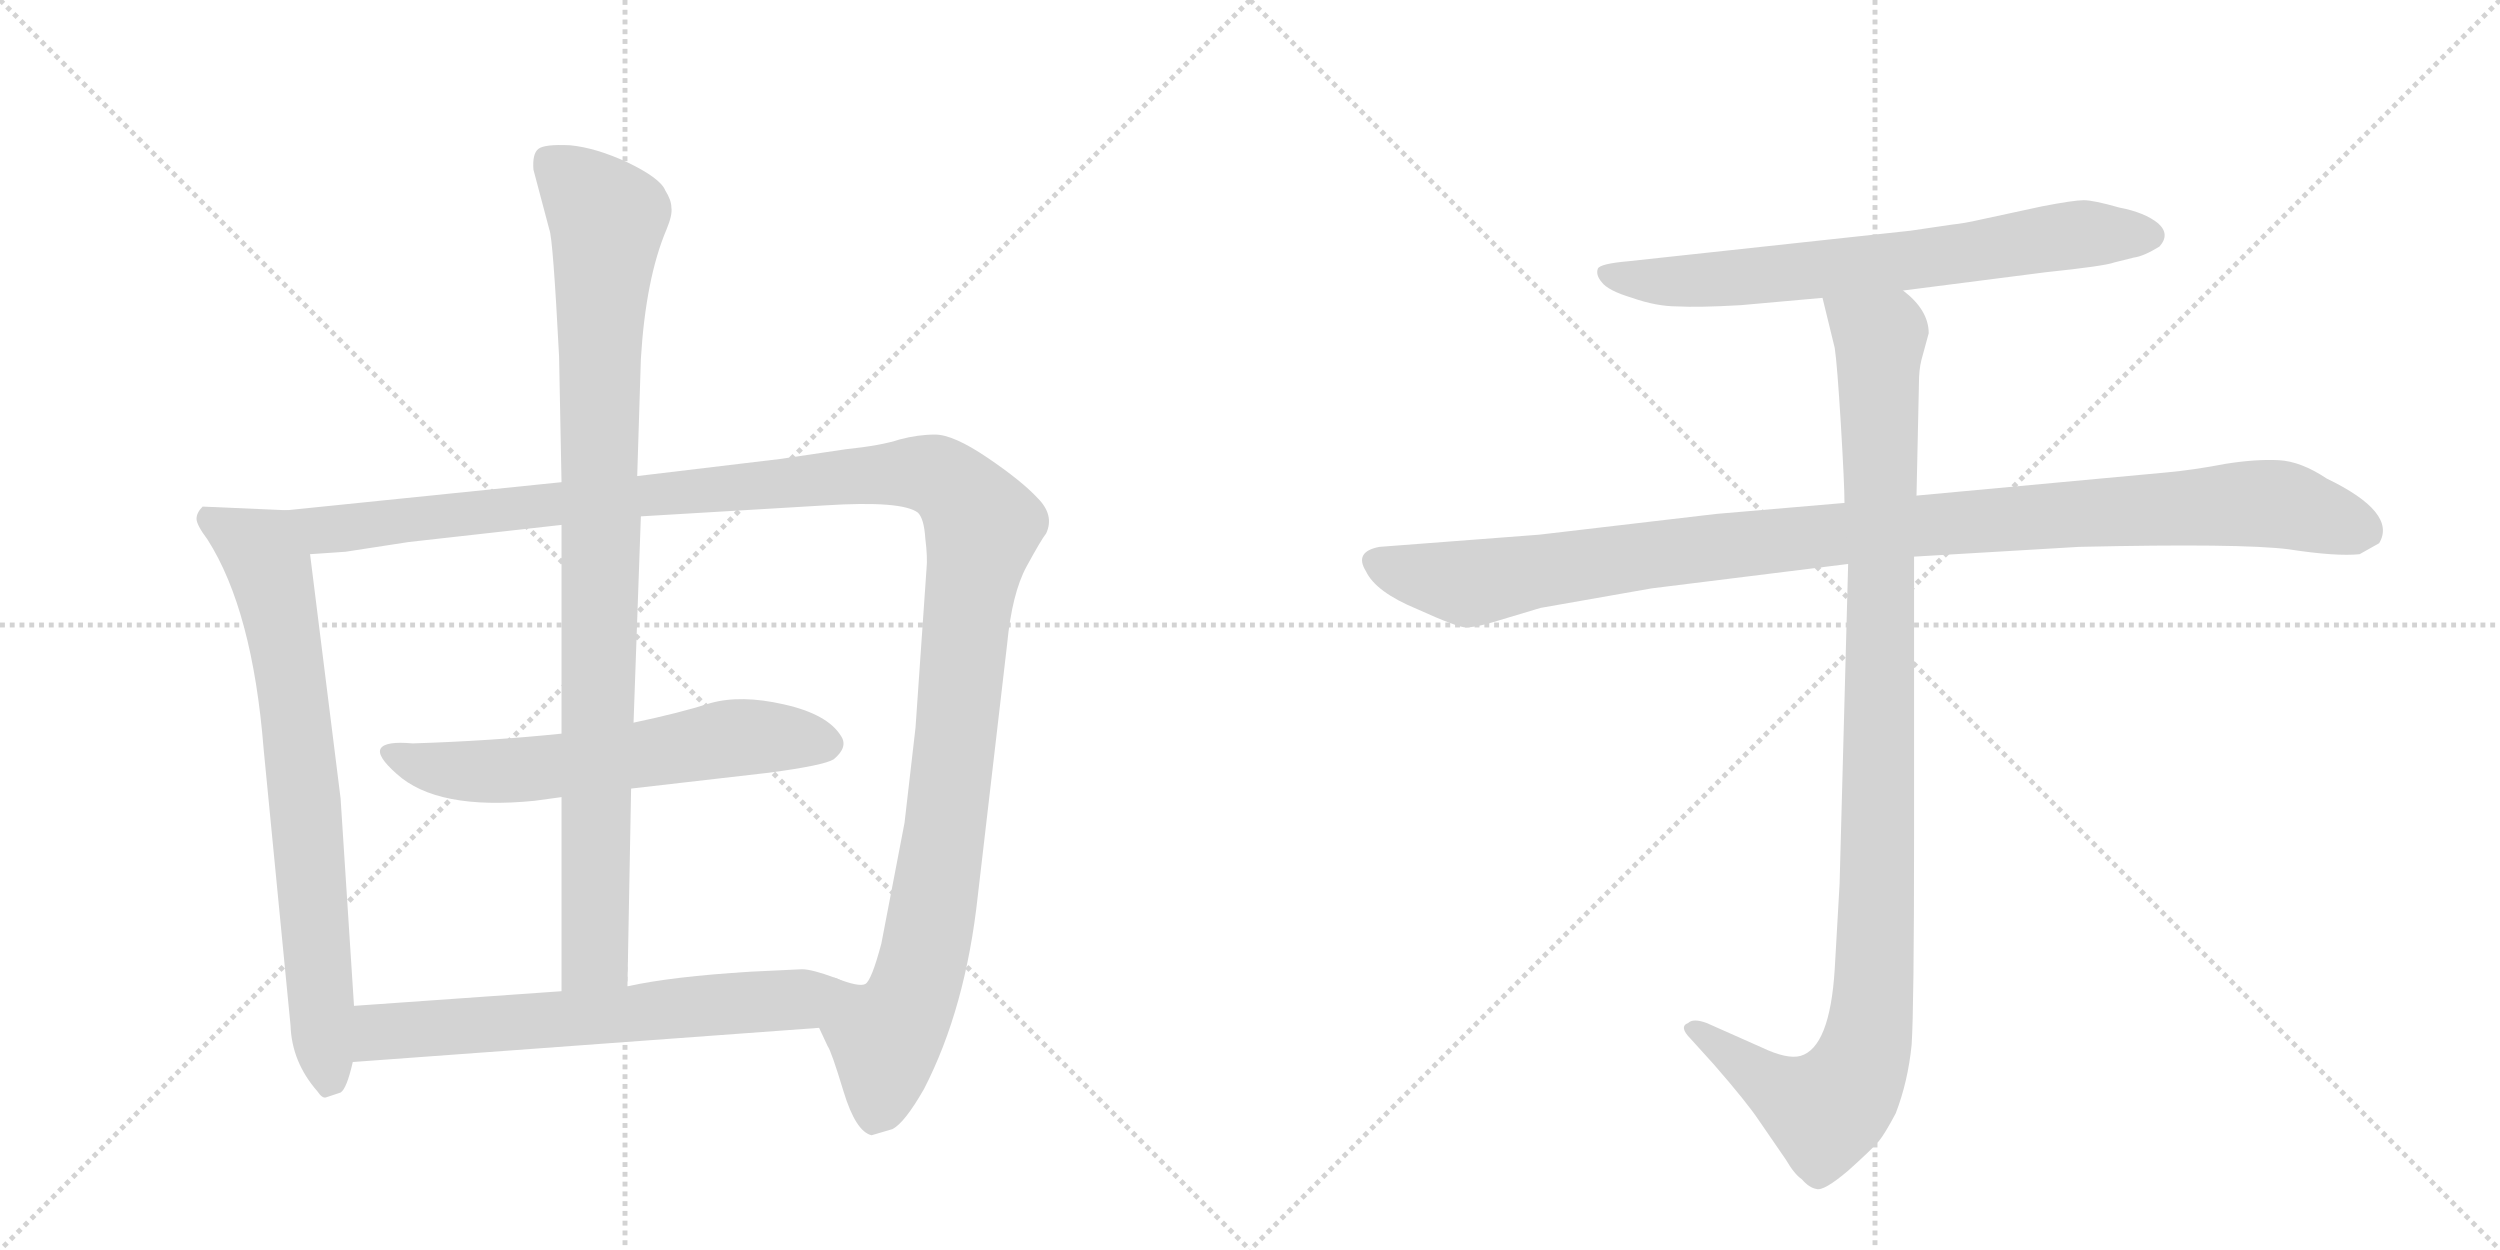 <svg version="1.1" viewBox="0 0 2048 1024" xmlns="http://www.w3.org/2000/svg">
  <g stroke="lightgray" stroke-dasharray="1,1" stroke-width="1" transform="scale(4, 4)">
    <line x1="0" y1="0" x2="256" y2="256"></line>
    <line x1="256" y1="0" x2="0" y2="256"></line>
    <line x1="128" y1="0" x2="128" y2="256"></line>
    <line x1="0" y1="128" x2="256" y2="128"></line>
    <line x1="256" y1="0" x2="512" y2="256"></line>
    <line x1="512" y1="0" x2="256" y2="256"></line>
    <line x1="384" y1="0" x2="384" y2="256"></line>
    <line x1="256" y1="128" x2="512" y2="128"></line>
  </g>
<g transform="scale(1, -1) translate(0, -850)">
   <style type="text/css">
    @keyframes keyframes0 {
      from {
       stroke: black;
       stroke-dashoffset: 746;
       stroke-width: 128;
       }
       71% {
       animation-timing-function: step-end;
       stroke: black;
       stroke-dashoffset: 0;
       stroke-width: 128;
       }
       to {
       stroke: black;
       stroke-width: 1024;
       }
       }
       #make-me-a-hanzi-animation-0 {
         animation: keyframes0 0.857s both;
         animation-delay: 0s;
         animation-timing-function: linear;
       }
    @keyframes keyframes1 {
      from {
       stroke: black;
       stroke-dashoffset: 1343;
       stroke-width: 128;
       }
       81% {
       animation-timing-function: step-end;
       stroke: black;
       stroke-dashoffset: 0;
       stroke-width: 128;
       }
       to {
       stroke: black;
       stroke-width: 1024;
       }
       }
       #make-me-a-hanzi-animation-1 {
         animation: keyframes1 1.343s both;
         animation-delay: 0.857s;
         animation-timing-function: linear;
       }
    @keyframes keyframes2 {
      from {
       stroke: black;
       stroke-dashoffset: 619;
       stroke-width: 128;
       }
       67% {
       animation-timing-function: step-end;
       stroke: black;
       stroke-dashoffset: 0;
       stroke-width: 128;
       }
       to {
       stroke: black;
       stroke-width: 1024;
       }
       }
       #make-me-a-hanzi-animation-2 {
         animation: keyframes2 0.754s both;
         animation-delay: 2.2s;
         animation-timing-function: linear;
       }
    @keyframes keyframes3 {
      from {
       stroke: black;
       stroke-dashoffset: 960;
       stroke-width: 128;
       }
       76% {
       animation-timing-function: step-end;
       stroke: black;
       stroke-dashoffset: 0;
       stroke-width: 128;
       }
       to {
       stroke: black;
       stroke-width: 1024;
       }
       }
       #make-me-a-hanzi-animation-3 {
         animation: keyframes3 1.031s both;
         animation-delay: 2.954s;
         animation-timing-function: linear;
       }
    @keyframes keyframes4 {
      from {
       stroke: black;
       stroke-dashoffset: 645;
       stroke-width: 128;
       }
       68% {
       animation-timing-function: step-end;
       stroke: black;
       stroke-dashoffset: 0;
       stroke-width: 128;
       }
       to {
       stroke: black;
       stroke-width: 1024;
       }
       }
       #make-me-a-hanzi-animation-4 {
         animation: keyframes4 0.775s both;
         animation-delay: 3.985s;
         animation-timing-function: linear;
       }
    @keyframes keyframes5 {
      from {
       stroke: black;
       stroke-dashoffset: 705;
       stroke-width: 128;
       }
       70% {
       animation-timing-function: step-end;
       stroke: black;
       stroke-dashoffset: 0;
       stroke-width: 128;
       }
       to {
       stroke: black;
       stroke-width: 1024;
       }
       }
       #make-me-a-hanzi-animation-5 {
         animation: keyframes5 0.824s both;
         animation-delay: 4.76s;
         animation-timing-function: linear;
       }
    @keyframes keyframes6 {
      from {
       stroke: black;
       stroke-dashoffset: 1076;
       stroke-width: 128;
       }
       78% {
       animation-timing-function: step-end;
       stroke: black;
       stroke-dashoffset: 0;
       stroke-width: 128;
       }
       to {
       stroke: black;
       stroke-width: 1024;
       }
       }
       #make-me-a-hanzi-animation-6 {
         animation: keyframes6 1.126s both;
         animation-delay: 5.584s;
         animation-timing-function: linear;
       }
    @keyframes keyframes7 {
      from {
       stroke: black;
       stroke-dashoffset: 1072;
       stroke-width: 128;
       }
       78% {
       animation-timing-function: step-end;
       stroke: black;
       stroke-dashoffset: 0;
       stroke-width: 128;
       }
       to {
       stroke: black;
       stroke-width: 1024;
       }
       }
       #make-me-a-hanzi-animation-7 {
         animation: keyframes7 1.122s both;
         animation-delay: 6.709s;
         animation-timing-function: linear;
       }
</style>
<path d="M 235 432 L 166 435 Q 161 430 161 425 Q 161 420 170 408 Q 207 350 216 236 L 238 10 Q 239 -20 260 -44 Q 264 -50 267 -49 L 279 -45 Q 284 -42 289 -20 L 290 26 L 279 196 L 254 396 C 250 426 250 431 235 432 Z" fill="lightgray"></path> 
<path d="M 809 475 Q 781 494 766 494 Q 752 494 737 490 Q 722 485 693 482 L 639 474 L 522 460 L 460 455 L 235 432 C 205 429 224 394 254 396 L 283 398 L 335 406 L 460 420 L 525 427 L 676 436 Q 739 440 752 430 Q 757 425 758 409 Q 760 393 759 384 L 750 254 L 741 176 L 722 77 Q 714 47 709 44 Q 704 41 684 49 C 654 48 659 36 671 8 L 678 -7 Q 681 -11 691 -44 Q 701 -77 714 -80 L 731 -75 Q 741 -70 757 -42 Q 791 24 801 116 L 825 322 Q 829 364 841 386 Q 853 408 857 413 Q 864 428 850 442 Q 837 456 809 475 Z" fill="lightgray"></path> 
<path d="M 325 216 Q 358 186 438 194 L 460 197 L 517 204 L 630 217 Q 675 223 683 228 Q 695 238 689 247 Q 678 265 642 273 Q 607 281 582 274 Q 557 266 519 258 L 460 249 Q 402 243 338 241 Q 316 243 312 237 Q 308 231 325 216 Z" fill="lightgray"></path> 
<path d="M 522 460 L 525 556 Q 529 622 546 662 Q 551 674 550 680 Q 550 686 545 694 Q 541 704 514 717 Q 488 729 467 731 Q 446 732 441 728 Q 436 724 437 711 L 450 662 Q 453 655 458 558 L 460 455 L 460 420 L 460 249 L 460 197 L 460 38 C 460 8 513 12 514 42 L 517 204 L 519 258 L 525 427 L 522 460 Z" fill="lightgray"></path> 
<path d="M 289 -20 L 671 8 C 701 10 712 39 684 49 Q 665 56 657 56 L 615 54 Q 550 50 514 42 L 460 38 L 290 26 C 260 24 259 -22 289 -20 Z" fill="lightgray"></path> 
<path d="M 1559 612 L 1676 627 Q 1724 632 1732 635 L 1748 639 Q 1756 640 1769 648 Q 1778 658 1768 667 Q 1757 676 1736 680 Q 1715 686 1707 686 Q 1699 686 1673 681 L 1622 670 Q 1609 667 1599 666 L 1565 661 L 1334 636 Q 1311 634 1309 630 Q 1307 625 1312 619 Q 1317 612 1337 606 Q 1357 599 1374 599 Q 1391 598 1426 600 L 1493 606 L 1559 612 Z" fill="lightgray"></path> 
<path d="M 1511 438 L 1406 429 L 1261 412 L 1130 402 Q 1109 398 1119 382 Q 1127 365 1161 351 Q 1194 336 1201 336 Q 1208 336 1222 340 L 1262 352 L 1353 368 L 1514 388 L 1568 394 L 1703 402 Q 1836 405 1875 400 Q 1914 394 1933 396 L 1949 405 Q 1964 430 1906 458 Q 1885 472 1867 473 Q 1848 474 1823 470 Q 1797 465 1775 463 L 1570 444 L 1511 438 Z" fill="lightgray"></path> 
<path d="M 1493 606 L 1503 565 Q 1505 552 1508 503 Q 1511 453 1511 438 L 1514 388 L 1507 126 L 1503 56 Q 1499 -8 1475 -15 Q 1464 -18 1443 -8 L 1398 12 Q 1387 16 1383 12 Q 1375 9 1385 -1 L 1404 -22 Q 1431 -53 1441 -68 L 1463 -100 Q 1470 -112 1476 -116 Q 1482 -123 1488 -124 Q 1494 -126 1514 -109 Q 1533 -92 1539 -85 Q 1544 -79 1553 -62 Q 1563 -36 1566 -6 Q 1568 24 1568 164 L 1568 394 L 1570 444 L 1572 536 Q 1572 547 1574 555 L 1580 577 Q 1580 596 1559 612 C 1539 635 1486 635 1493 606 Z" fill="lightgray"></path> 
      <clipPath id="make-me-a-hanzi-clip-0">
      <path d="M 235 432 L 166 435 Q 161 430 161 425 Q 161 420 170 408 Q 207 350 216 236 L 238 10 Q 239 -20 260 -44 Q 264 -50 267 -49 L 279 -45 Q 284 -42 289 -20 L 290 26 L 279 196 L 254 396 C 250 426 250 431 235 432 Z" fill="lightgray"></path>
      </clipPath>
      <path clip-path="url(#make-me-a-hanzi-clip-0)" d="M 173 425 L 214 399 L 225 367 L 243 262 L 270 -38 " fill="none" id="make-me-a-hanzi-animation-0" stroke-dasharray="618 1236" stroke-linecap="round"></path>

      <clipPath id="make-me-a-hanzi-clip-1">
      <path d="M 809 475 Q 781 494 766 494 Q 752 494 737 490 Q 722 485 693 482 L 639 474 L 522 460 L 460 455 L 235 432 C 205 429 224 394 254 396 L 283 398 L 335 406 L 460 420 L 525 427 L 676 436 Q 739 440 752 430 Q 757 425 758 409 Q 760 393 759 384 L 750 254 L 741 176 L 722 77 Q 714 47 709 44 Q 704 41 684 49 C 654 48 659 36 671 8 L 678 -7 Q 681 -11 691 -44 Q 701 -77 714 -80 L 731 -75 Q 741 -70 757 -42 Q 791 24 801 116 L 825 322 Q 829 364 841 386 Q 853 408 857 413 Q 864 428 850 442 Q 837 456 809 475 Z" fill="lightgray"></path>
      </clipPath>
      <path clip-path="url(#make-me-a-hanzi-clip-1)" d="M 243 429 L 265 416 L 738 463 L 766 461 L 782 450 L 805 418 L 793 360 L 775 175 L 754 54 L 745 28 L 725 0 L 715 -69 " fill="none" id="make-me-a-hanzi-animation-1" stroke-dasharray="1215 2430" stroke-linecap="round"></path>

      <clipPath id="make-me-a-hanzi-clip-2">
      <path d="M 325 216 Q 358 186 438 194 L 460 197 L 517 204 L 630 217 Q 675 223 683 228 Q 695 238 689 247 Q 678 265 642 273 Q 607 281 582 274 Q 557 266 519 258 L 460 249 Q 402 243 338 241 Q 316 243 312 237 Q 308 231 325 216 Z" fill="lightgray"></path>
      </clipPath>
      <path clip-path="url(#make-me-a-hanzi-clip-2)" d="M 319 234 L 358 220 L 410 218 L 615 247 L 677 240 " fill="none" id="make-me-a-hanzi-animation-2" stroke-dasharray="491 982" stroke-linecap="round"></path>

      <clipPath id="make-me-a-hanzi-clip-3">
      <path d="M 522 460 L 525 556 Q 529 622 546 662 Q 551 674 550 680 Q 550 686 545 694 Q 541 704 514 717 Q 488 729 467 731 Q 446 732 441 728 Q 436 724 437 711 L 450 662 Q 453 655 458 558 L 460 455 L 460 420 L 460 249 L 460 197 L 460 38 C 460 8 513 12 514 42 L 517 204 L 519 258 L 525 427 L 522 460 Z" fill="lightgray"></path>
      </clipPath>
      <path clip-path="url(#make-me-a-hanzi-clip-3)" d="M 448 720 L 498 671 L 491 597 L 487 67 L 466 46 " fill="none" id="make-me-a-hanzi-animation-3" stroke-dasharray="832 1664" stroke-linecap="round"></path>

      <clipPath id="make-me-a-hanzi-clip-4">
      <path d="M 289 -20 L 671 8 C 701 10 712 39 684 49 Q 665 56 657 56 L 615 54 Q 550 50 514 42 L 460 38 L 290 26 C 260 24 259 -22 289 -20 Z" fill="lightgray"></path>
      </clipPath>
      <path clip-path="url(#make-me-a-hanzi-clip-4)" d="M 296 -12 L 315 5 L 645 30 L 674 45 " fill="none" id="make-me-a-hanzi-animation-4" stroke-dasharray="517 1034" stroke-linecap="round"></path>

      <clipPath id="make-me-a-hanzi-clip-5">
      <path d="M 1559 612 L 1676 627 Q 1724 632 1732 635 L 1748 639 Q 1756 640 1769 648 Q 1778 658 1768 667 Q 1757 676 1736 680 Q 1715 686 1707 686 Q 1699 686 1673 681 L 1622 670 Q 1609 667 1599 666 L 1565 661 L 1334 636 Q 1311 634 1309 630 Q 1307 625 1312 619 Q 1317 612 1337 606 Q 1357 599 1374 599 Q 1391 598 1426 600 L 1493 606 L 1559 612 Z" fill="lightgray"></path>
      </clipPath>
      <path clip-path="url(#make-me-a-hanzi-clip-5)" d="M 1315 626 L 1389 620 L 1593 640 L 1709 659 L 1761 657 " fill="none" id="make-me-a-hanzi-animation-5" stroke-dasharray="577 1154" stroke-linecap="round"></path>

      <clipPath id="make-me-a-hanzi-clip-6">
      <path d="M 1511 438 L 1406 429 L 1261 412 L 1130 402 Q 1109 398 1119 382 Q 1127 365 1161 351 Q 1194 336 1201 336 Q 1208 336 1222 340 L 1262 352 L 1353 368 L 1514 388 L 1568 394 L 1703 402 Q 1836 405 1875 400 Q 1914 394 1933 396 L 1949 405 Q 1964 430 1906 458 Q 1885 472 1867 473 Q 1848 474 1823 470 Q 1797 465 1775 463 L 1570 444 L 1511 438 Z" fill="lightgray"></path>
      </clipPath>
      <path clip-path="url(#make-me-a-hanzi-clip-6)" d="M 1128 390 L 1208 372 L 1550 418 L 1849 438 L 1873 436 L 1939 414 " fill="none" id="make-me-a-hanzi-animation-6" stroke-dasharray="948 1896" stroke-linecap="round"></path>

      <clipPath id="make-me-a-hanzi-clip-7">
      <path d="M 1493 606 L 1503 565 Q 1505 552 1508 503 Q 1511 453 1511 438 L 1514 388 L 1507 126 L 1503 56 Q 1499 -8 1475 -15 Q 1464 -18 1443 -8 L 1398 12 Q 1387 16 1383 12 Q 1375 9 1385 -1 L 1404 -22 Q 1431 -53 1441 -68 L 1463 -100 Q 1470 -112 1476 -116 Q 1482 -123 1488 -124 Q 1494 -126 1514 -109 Q 1533 -92 1539 -85 Q 1544 -79 1553 -62 Q 1563 -36 1566 -6 Q 1568 24 1568 164 L 1568 394 L 1570 444 L 1572 536 Q 1572 547 1574 555 L 1580 577 Q 1580 596 1559 612 C 1539 635 1486 635 1493 606 Z" fill="lightgray"></path>
      </clipPath>
      <path clip-path="url(#make-me-a-hanzi-clip-7)" d="M 1500 601 L 1540 570 L 1539 128 L 1530 -1 L 1520 -31 L 1495 -60 L 1451 -39 L 1391 7 " fill="none" id="make-me-a-hanzi-animation-7" stroke-dasharray="944 1888" stroke-linecap="round"></path>

</g>
</svg>
